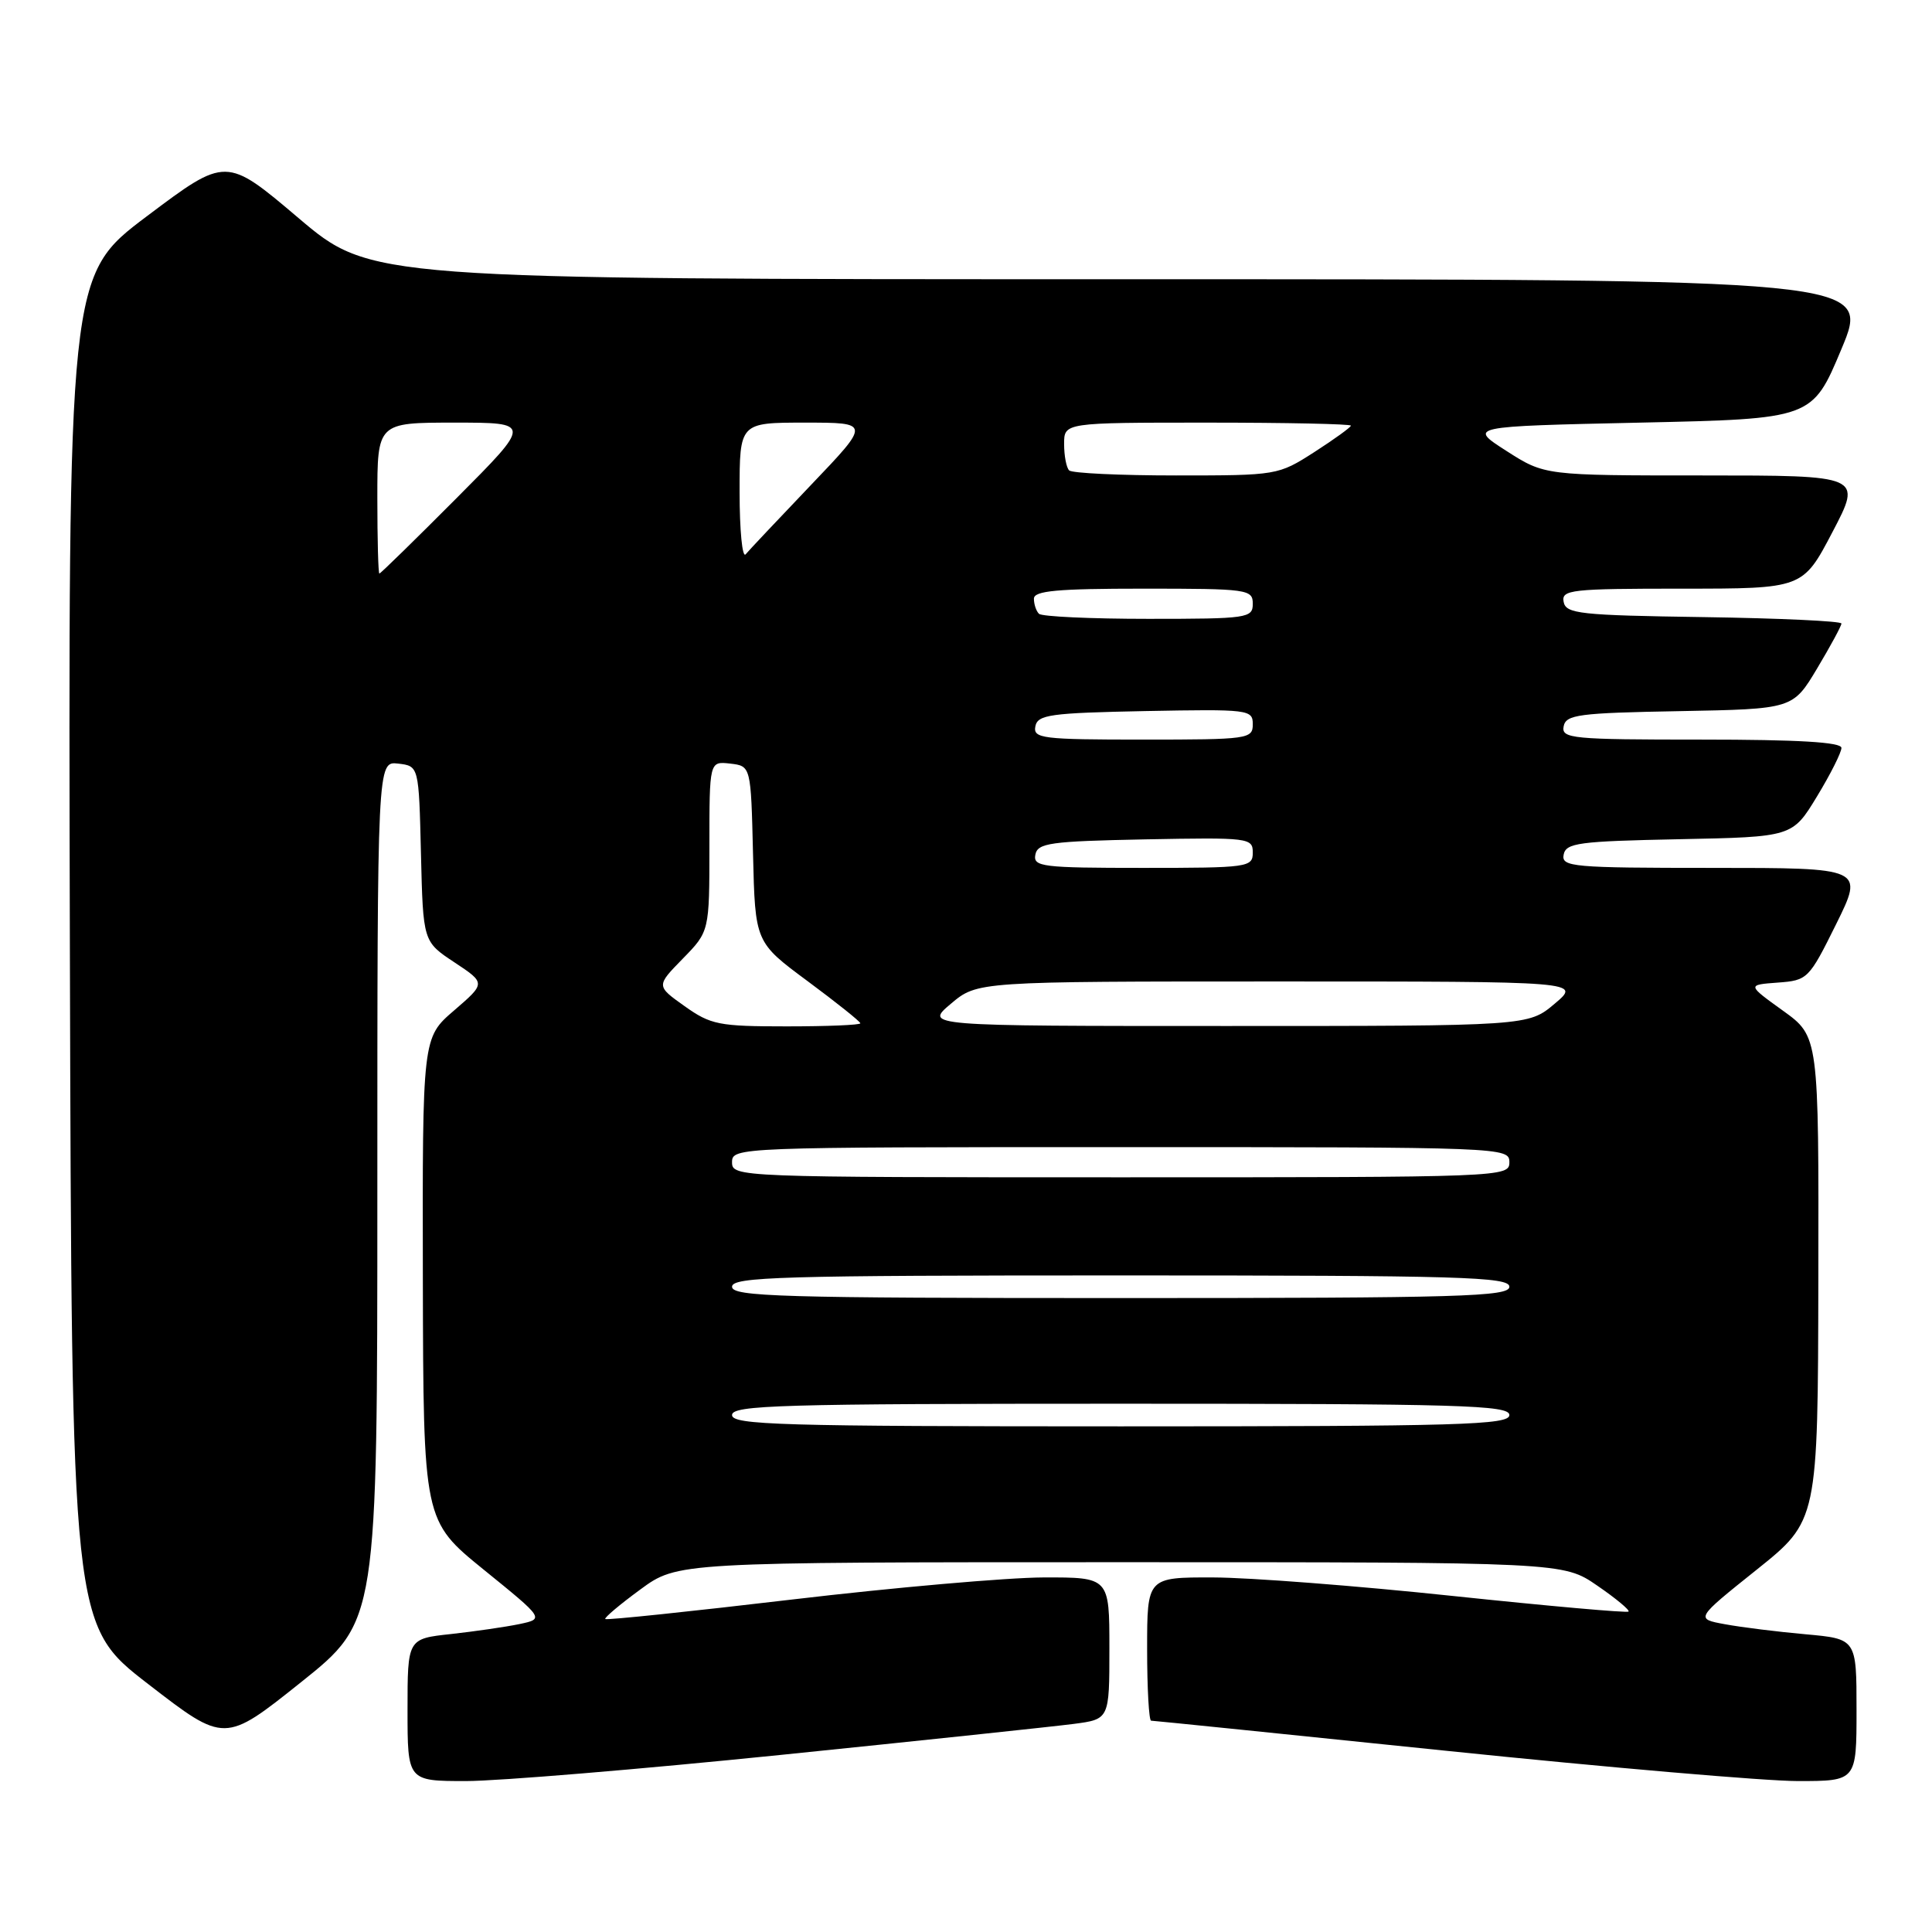 <?xml version="1.0" encoding="UTF-8" standalone="no"?>
<!DOCTYPE svg PUBLIC "-//W3C//DTD SVG 1.1//EN" "http://www.w3.org/Graphics/SVG/1.1/DTD/svg11.dtd" >
<svg xmlns="http://www.w3.org/2000/svg" xmlns:xlink="http://www.w3.org/1999/xlink" version="1.1" viewBox="0 0 256 256">
 <g >
 <path fill="currentColor"
d=" M 103.50 232.53 C 122.20 230.62 139.64 228.77 142.25 228.43 C 147.00 227.81 147.00 227.81 147.00 218.41 C 147.00 209.00 147.00 209.00 138.25 209.02 C 133.44 209.04 118.47 210.35 105.00 211.94 C 91.53 213.53 80.37 214.70 80.20 214.53 C 80.04 214.37 82.12 212.61 84.84 210.62 C 89.77 207.00 89.77 207.00 148.45 207.00 C 207.14 207.00 207.14 207.00 211.64 210.10 C 214.12 211.80 215.98 213.35 215.79 213.54 C 215.60 213.74 205.10 212.80 192.47 211.47 C 179.84 210.13 165.56 209.03 160.75 209.02 C 152.00 209.00 152.00 209.00 152.00 218.50 C 152.00 223.72 152.24 228.00 152.53 228.00 C 152.83 228.00 170.47 229.80 191.75 232.00 C 213.02 234.20 233.93 236.00 238.21 236.00 C 246.00 236.00 246.00 236.00 246.00 226.58 C 246.00 217.16 246.00 217.16 239.25 216.55 C 235.54 216.22 230.73 215.62 228.57 215.22 C 224.63 214.50 224.63 214.50 232.76 208.00 C 240.88 201.50 240.88 201.50 240.94 169.42 C 241.00 137.34 241.00 137.34 236.25 133.92 C 231.50 130.50 231.50 130.50 235.55 130.20 C 239.52 129.91 239.69 129.74 243.30 122.45 C 246.98 115.00 246.98 115.00 226.92 115.00 C 208.35 115.00 206.88 114.87 207.19 113.25 C 207.49 111.69 209.17 111.47 222.51 111.20 C 237.50 110.90 237.50 110.90 240.75 105.55 C 242.54 102.61 244.00 99.70 244.00 99.10 C 244.00 98.34 238.26 98.00 225.43 98.00 C 208.28 98.00 206.88 97.87 207.19 96.25 C 207.49 94.69 209.16 94.47 222.54 94.23 C 237.56 93.95 237.56 93.95 240.78 88.57 C 242.55 85.61 244.00 82.93 244.00 82.62 C 244.00 82.30 235.79 81.92 225.76 81.77 C 209.32 81.53 207.49 81.33 207.19 79.75 C 206.88 78.14 208.15 78.00 222.87 78.00 C 238.88 78.00 238.88 78.00 242.81 70.50 C 246.74 63.00 246.74 63.00 225.71 63.00 C 204.68 63.00 204.68 63.00 199.61 59.75 C 194.54 56.50 194.54 56.50 217.33 56.00 C 240.13 55.50 240.13 55.50 244.00 46.25 C 247.87 37.00 247.87 37.00 148.50 37.00 C 49.12 37.00 49.12 37.00 39.54 28.88 C 29.96 20.76 29.96 20.76 19.49 28.63 C 9.03 36.50 9.03 36.50 9.26 125.91 C 9.50 215.32 9.50 215.32 19.64 223.15 C 29.77 230.98 29.77 230.98 39.89 222.90 C 50.00 214.82 50.00 214.82 50.00 157.84 C 50.00 100.87 50.00 100.87 52.75 101.18 C 55.50 101.50 55.50 101.50 55.78 113.14 C 56.06 124.77 56.06 124.77 60.22 127.52 C 64.37 130.27 64.37 130.27 60.17 133.89 C 55.97 137.50 55.97 137.50 56.03 169.50 C 56.10 201.50 56.10 201.50 64.11 208.00 C 72.13 214.50 72.13 214.50 68.82 215.20 C 66.99 215.58 62.91 216.17 59.75 216.52 C 54.00 217.14 54.00 217.14 54.00 226.57 C 54.00 236.00 54.00 236.00 61.75 236.00 C 66.01 236.00 84.80 234.44 103.50 232.53 Z  M 97.00 187.50 C 97.00 186.19 103.39 186.00 148.50 186.00 C 193.61 186.00 200.00 186.19 200.00 187.50 C 200.00 188.81 193.61 189.00 148.50 189.00 C 103.39 189.00 97.00 188.81 97.00 187.50 Z  M 97.00 170.50 C 97.00 169.19 103.39 169.00 148.50 169.00 C 193.61 169.00 200.00 169.19 200.00 170.50 C 200.00 171.81 193.61 172.00 148.50 172.00 C 103.39 172.00 97.00 171.81 97.00 170.50 Z  M 97.00 154.00 C 97.00 152.03 97.67 152.00 148.50 152.00 C 199.33 152.00 200.00 152.03 200.00 154.00 C 200.00 155.97 199.33 156.00 148.50 156.00 C 97.67 156.00 97.00 155.97 97.00 154.00 Z  M 90.71 133.32 C 86.94 130.64 86.94 130.64 90.47 127.03 C 94.00 123.42 94.00 123.42 94.00 112.14 C 94.00 100.87 94.00 100.87 96.75 101.18 C 99.50 101.50 99.50 101.50 99.78 113.18 C 100.06 124.86 100.06 124.86 107.03 130.02 C 110.86 132.86 114.00 135.37 114.00 135.59 C 114.00 135.82 109.61 136.00 104.24 136.00 C 95.25 136.00 94.18 135.79 90.71 133.32 Z  M 126.00 133.00 C 129.50 130.05 129.50 130.05 169.50 130.05 C 209.50 130.05 209.50 130.05 206.00 133.00 C 202.50 135.95 202.50 135.95 162.50 135.95 C 122.50 135.95 122.50 135.95 126.00 133.00 Z  M 137.19 113.25 C 137.49 111.70 139.13 111.47 151.76 111.22 C 165.49 110.96 166.00 111.02 166.00 112.97 C 166.00 114.92 165.40 115.00 151.43 115.00 C 138.09 115.00 136.88 114.85 137.19 113.25 Z  M 137.19 96.25 C 137.49 94.70 139.13 94.47 151.76 94.22 C 165.49 93.96 166.00 94.02 166.00 95.97 C 166.00 97.92 165.40 98.00 151.43 98.00 C 138.09 98.00 136.88 97.85 137.19 96.25 Z  M 137.67 81.33 C 137.30 80.97 137.00 80.07 137.00 79.33 C 137.00 78.28 140.08 78.00 151.50 78.00 C 165.33 78.00 166.00 78.09 166.00 80.00 C 166.00 81.90 165.33 82.00 152.17 82.00 C 144.56 82.00 138.03 81.70 137.67 81.33 Z  M 50.00 66.00 C 50.00 56.00 50.00 56.00 60.23 56.00 C 70.46 56.00 70.46 56.00 60.50 66.00 C 55.02 71.50 50.42 76.00 50.27 76.00 C 50.12 76.00 50.00 71.50 50.00 66.00 Z  M 98.00 65.20 C 98.00 56.00 98.00 56.00 106.67 56.00 C 115.35 56.00 115.35 56.00 107.47 64.25 C 103.14 68.79 99.23 72.93 98.80 73.45 C 98.36 73.97 98.00 70.26 98.00 65.20 Z  M 141.67 62.33 C 141.30 61.97 141.00 60.39 141.00 58.83 C 141.00 56.00 141.00 56.00 160.00 56.00 C 170.45 56.00 179.00 56.18 179.00 56.40 C 179.00 56.61 176.82 58.19 174.16 59.90 C 169.36 62.98 169.22 63.00 155.83 63.00 C 148.41 63.00 142.03 62.70 141.67 62.33 Z "/>
</g>
</svg>
